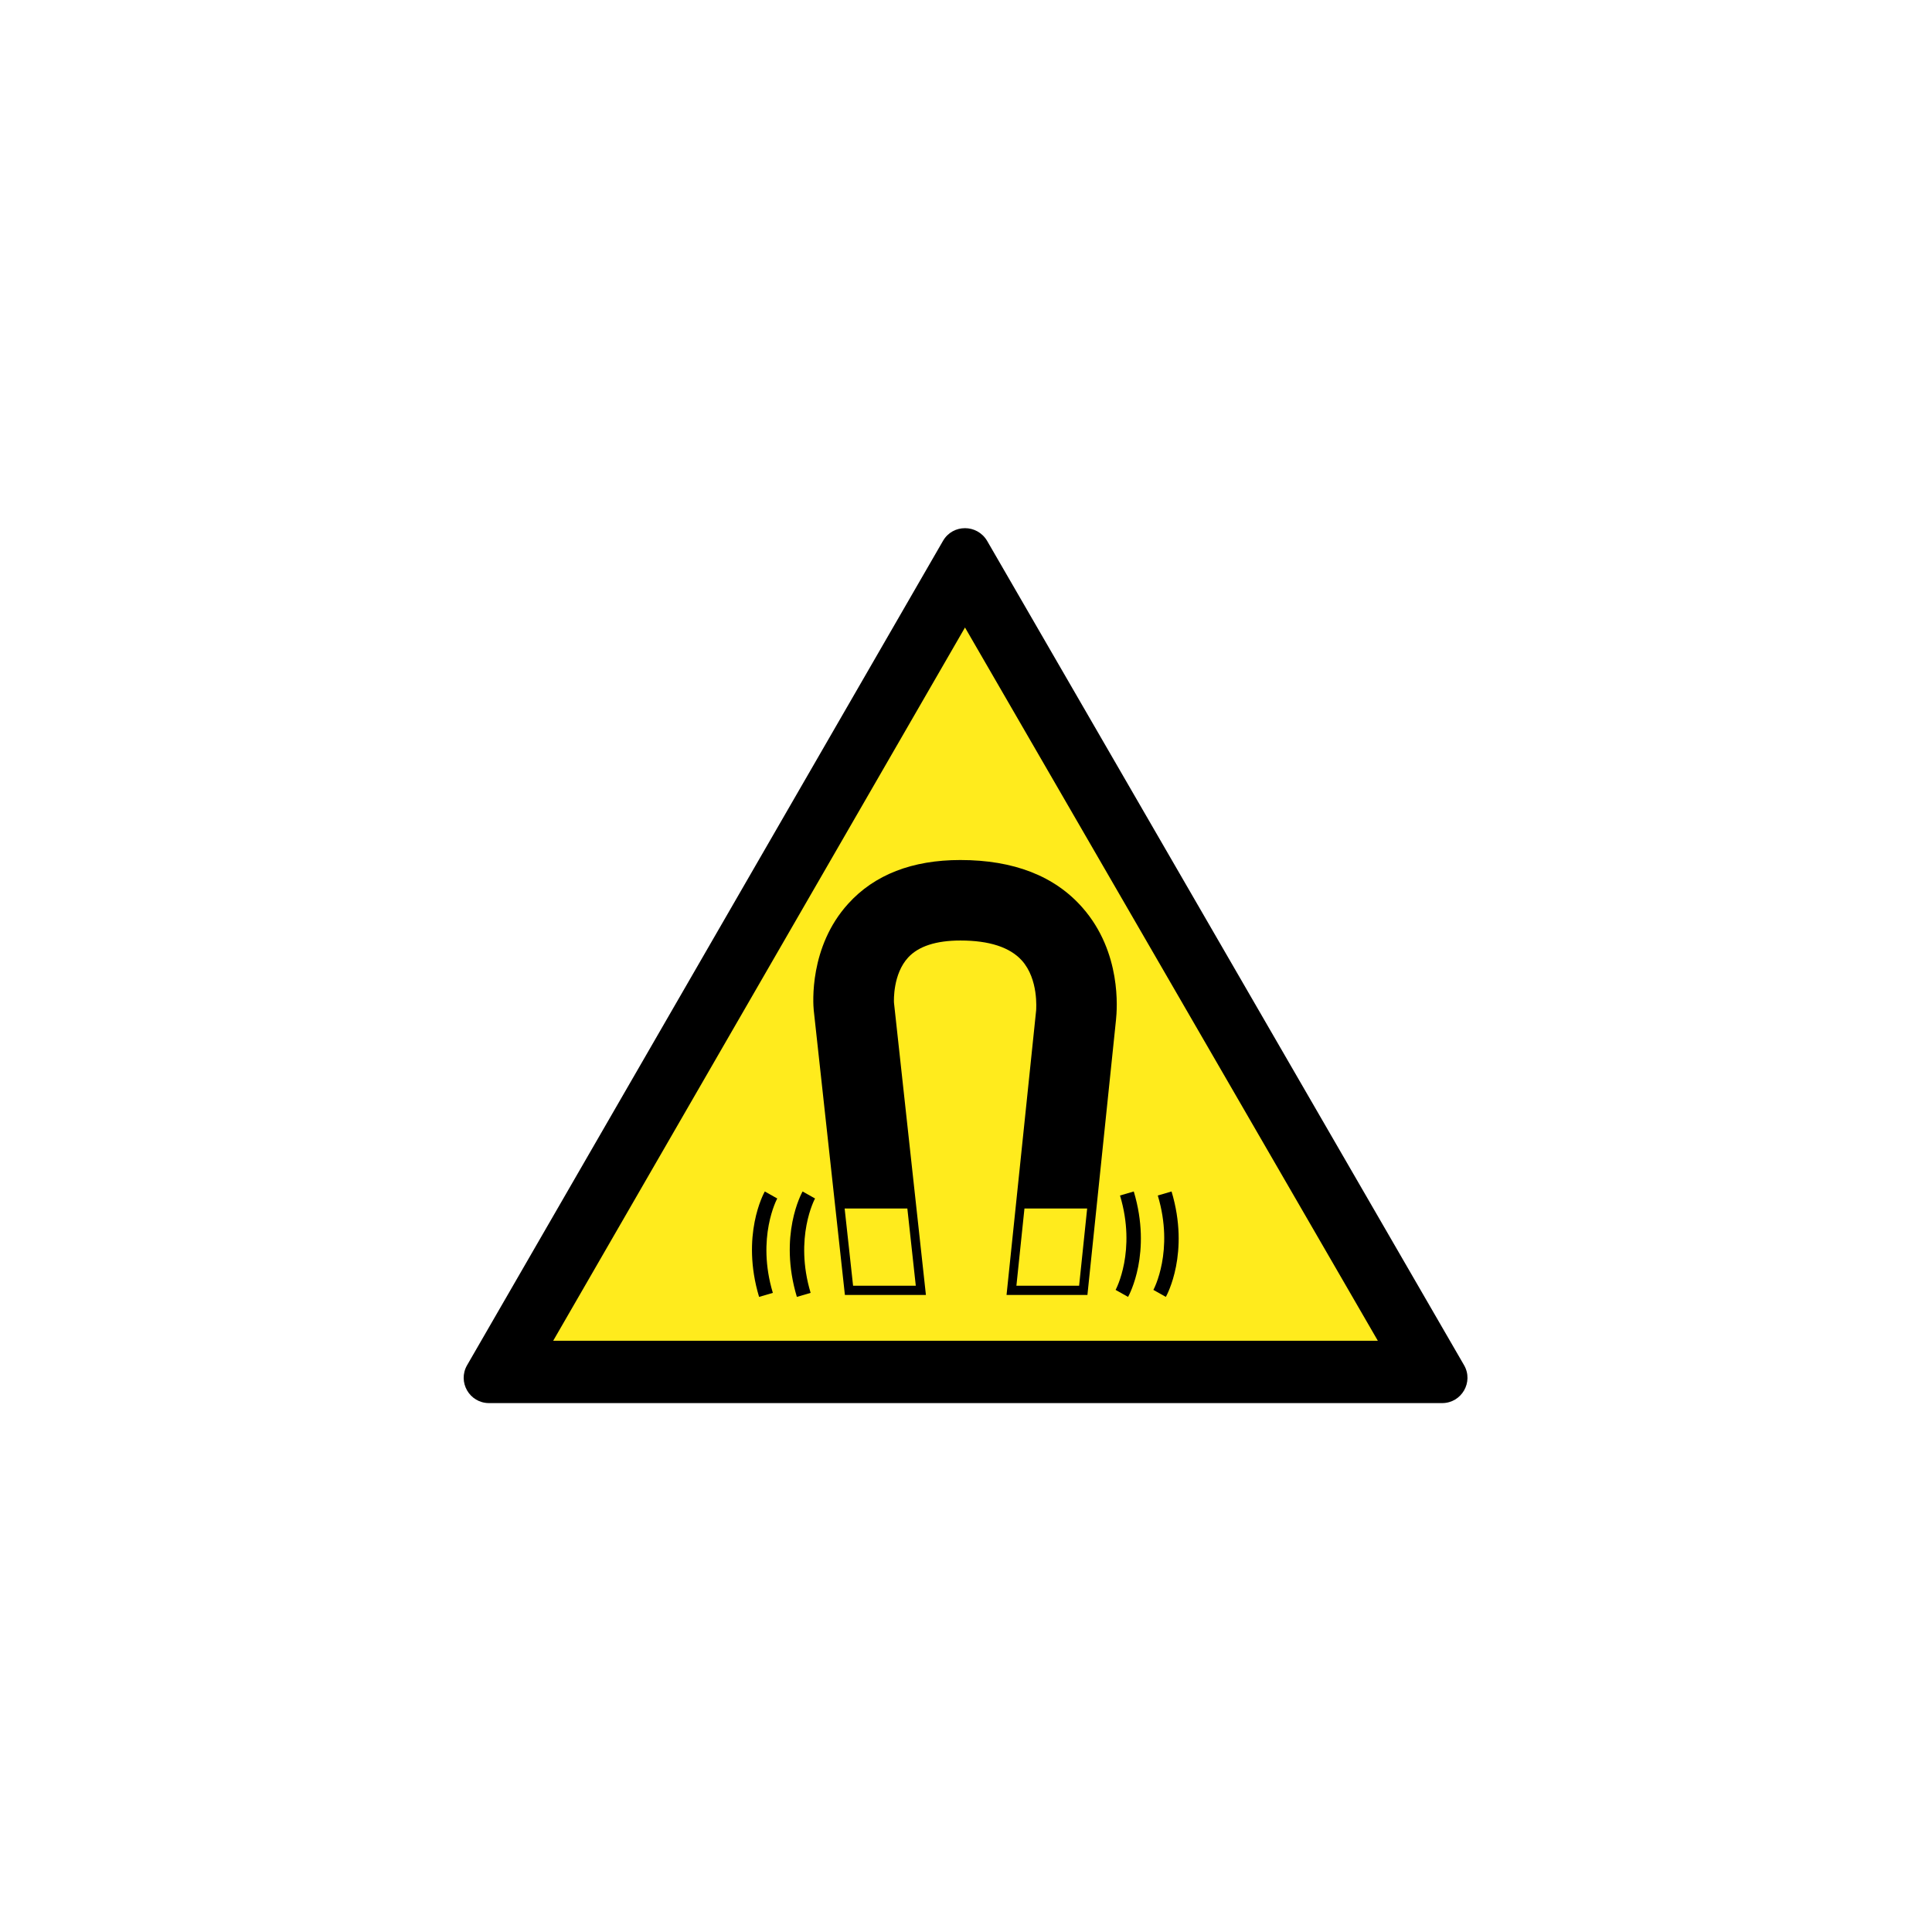 <?xml version="1.0" encoding="UTF-8" standalone="no"?>
<!-- Generator: Adobe Illustrator 24.1.0, SVG Export Plug-In . SVG Version: 6.00 Build 0)  -->

<svg
   xmlns:dc="http://purl.org/dc/elements/1.1/"
   xmlns:cc="http://creativecommons.org/ns#"
   xmlns:rdf="http://www.w3.org/1999/02/22-rdf-syntax-ns#"
   xmlns:svg="http://www.w3.org/2000/svg"
   xmlns="http://www.w3.org/2000/svg"
   xmlns:sodipodi="http://sodipodi.sourceforge.net/DTD/sodipodi-0.dtd"
   xmlns:inkscape="http://www.inkscape.org/namespaces/inkscape"
   version="1.1"
   id="svg8"
   inkscape:export-filename="/media/juhele/data_2TB/_GRAFIKA/GHS hazard symbols/GHS06_toxic_substances.png"
   inkscape:export-xdpi="99.027519"
   inkscape:export-ydpi="99.027519"
   inkscape:version="0.92.5 (2060ec1f9f, 2020-04-08)"
   sodipodi:docname="109.svg"
   x="0px"
   y="0px"
   viewBox="0 0 125 125"
   xml:space="preserve"
   width="125"
   height="125"><defs
   id="defs1254" /><sodipodi:namedview
   pagecolor="#ffffff"
   bordercolor="#666666"
   borderopacity="1"
   objecttolerance="10"
   gridtolerance="10"
   guidetolerance="10"
   inkscape:pageopacity="0"
   inkscape:pageshadow="2"
   inkscape:window-width="1920"
   inkscape:window-height="1017"
   id="namedview1252"
   showgrid="false"
   inkscape:zoom="1.0934881"
   inkscape:cx="387.79999"
   inkscape:cy="387.75"
   inkscape:window-x="-8"
   inkscape:window-y="-8"
   inkscape:window-maximized="1"
   inkscape:current-layer="svg8" />
<style
   type="text/css"
   id="style1225">
	.st0{fill:#FFEB1D;}
</style>





<g
   id="g1270"
   transform="matrix(0.084,0,0,0.084,29.927,33.509)"><g
     id="g1231">
	<polygon
   id="polygon1227"
   points="387,36.4 746.6,657.8 28.2,657.8 "
   class="st0"
   style="fill:#ffeb1d" />
	<path
   id="path1229"
   d="m 411.7,41.6 v 0 0 M 387,84.4 705,633.8 H 69.8 L 387,84.4 m 0,-76.5 c -6.6,0 -13.1,3.2 -16.9,9.7 L 3.5,652.6 c -7.5,13 1.9,29.2 16.9,29.2 h 734.1 c 15,0 24.4,-16.2 16.9,-29.2 L 404,17.6 C 400.1,11.1 393.5,7.9 387,7.9 Z"
   inkscape:connector-curvature="0" />
</g><path
     id="path1233"
     d="m 477.5,300.2 c -21.4,-24.4 -53,-36.7 -94.1,-36.7 -37,0 -66.1,11.3 -86.3,33.6 -30.3,33.3 -27.1,77.1 -26.6,82.1 l 24,219.3 h 62.4 L 332.3,373.4 c -0.1,-1.7 -0.8,-22.1 10.9,-34.8 8,-8.7 21.6,-13.1 40.3,-13.1 22.2,0 38.1,5.2 47.3,15.4 13,14.5 11,37.5 11,38.4 L 419,598.5 h 62.3 l 22,-211.8 c 0.9,-8.5 4.4,-52.1 -25.8,-86.5 z m -176.7,291.2 -6.5,-59.5 h 48.3 l 6.5,59.5 z m 125.8,0 6.2,-59.5 h 48.3 l -6.2,59.5 z"
     inkscape:connector-curvature="0" /><g
     id="g1237">
	<path
   id="path1235"
   d="m 228.4,600 c -14.2,-47.3 3.6,-79.8 4.4,-81.2 l 9.6,5.4 c -0.2,0.3 -16.2,30.1 -3.4,72.7 z"
   inkscape:connector-curvature="0" />
</g><g
     id="g1241">
	<path
   id="path1239"
   d="m 257.5,600 c -14.2,-47.3 3.6,-79.8 4.4,-81.2 l 9.6,5.4 c -0.2,0.3 -16.2,30.1 -3.4,72.7 z"
   inkscape:connector-curvature="0" />
</g><g
     id="g1245">
	<path
   id="path1243"
   d="m 546.1,518.8 c 14.2,47.3 -3.6,79.8 -4.4,81.2 l -9.6,-5.4 c 0.2,-0.3 16.2,-30.1 3.4,-72.7 z"
   inkscape:connector-curvature="0" />
</g><g
     id="g1249">
	<path
   id="path1247"
   d="m 517,518.8 c 14.2,47.3 -3.6,79.8 -4.4,81.2 l -9.6,-5.4 c 0.2,-0.3 16.2,-30.1 3.4,-72.7 z"
   inkscape:connector-curvature="0" />
</g></g>
</svg>